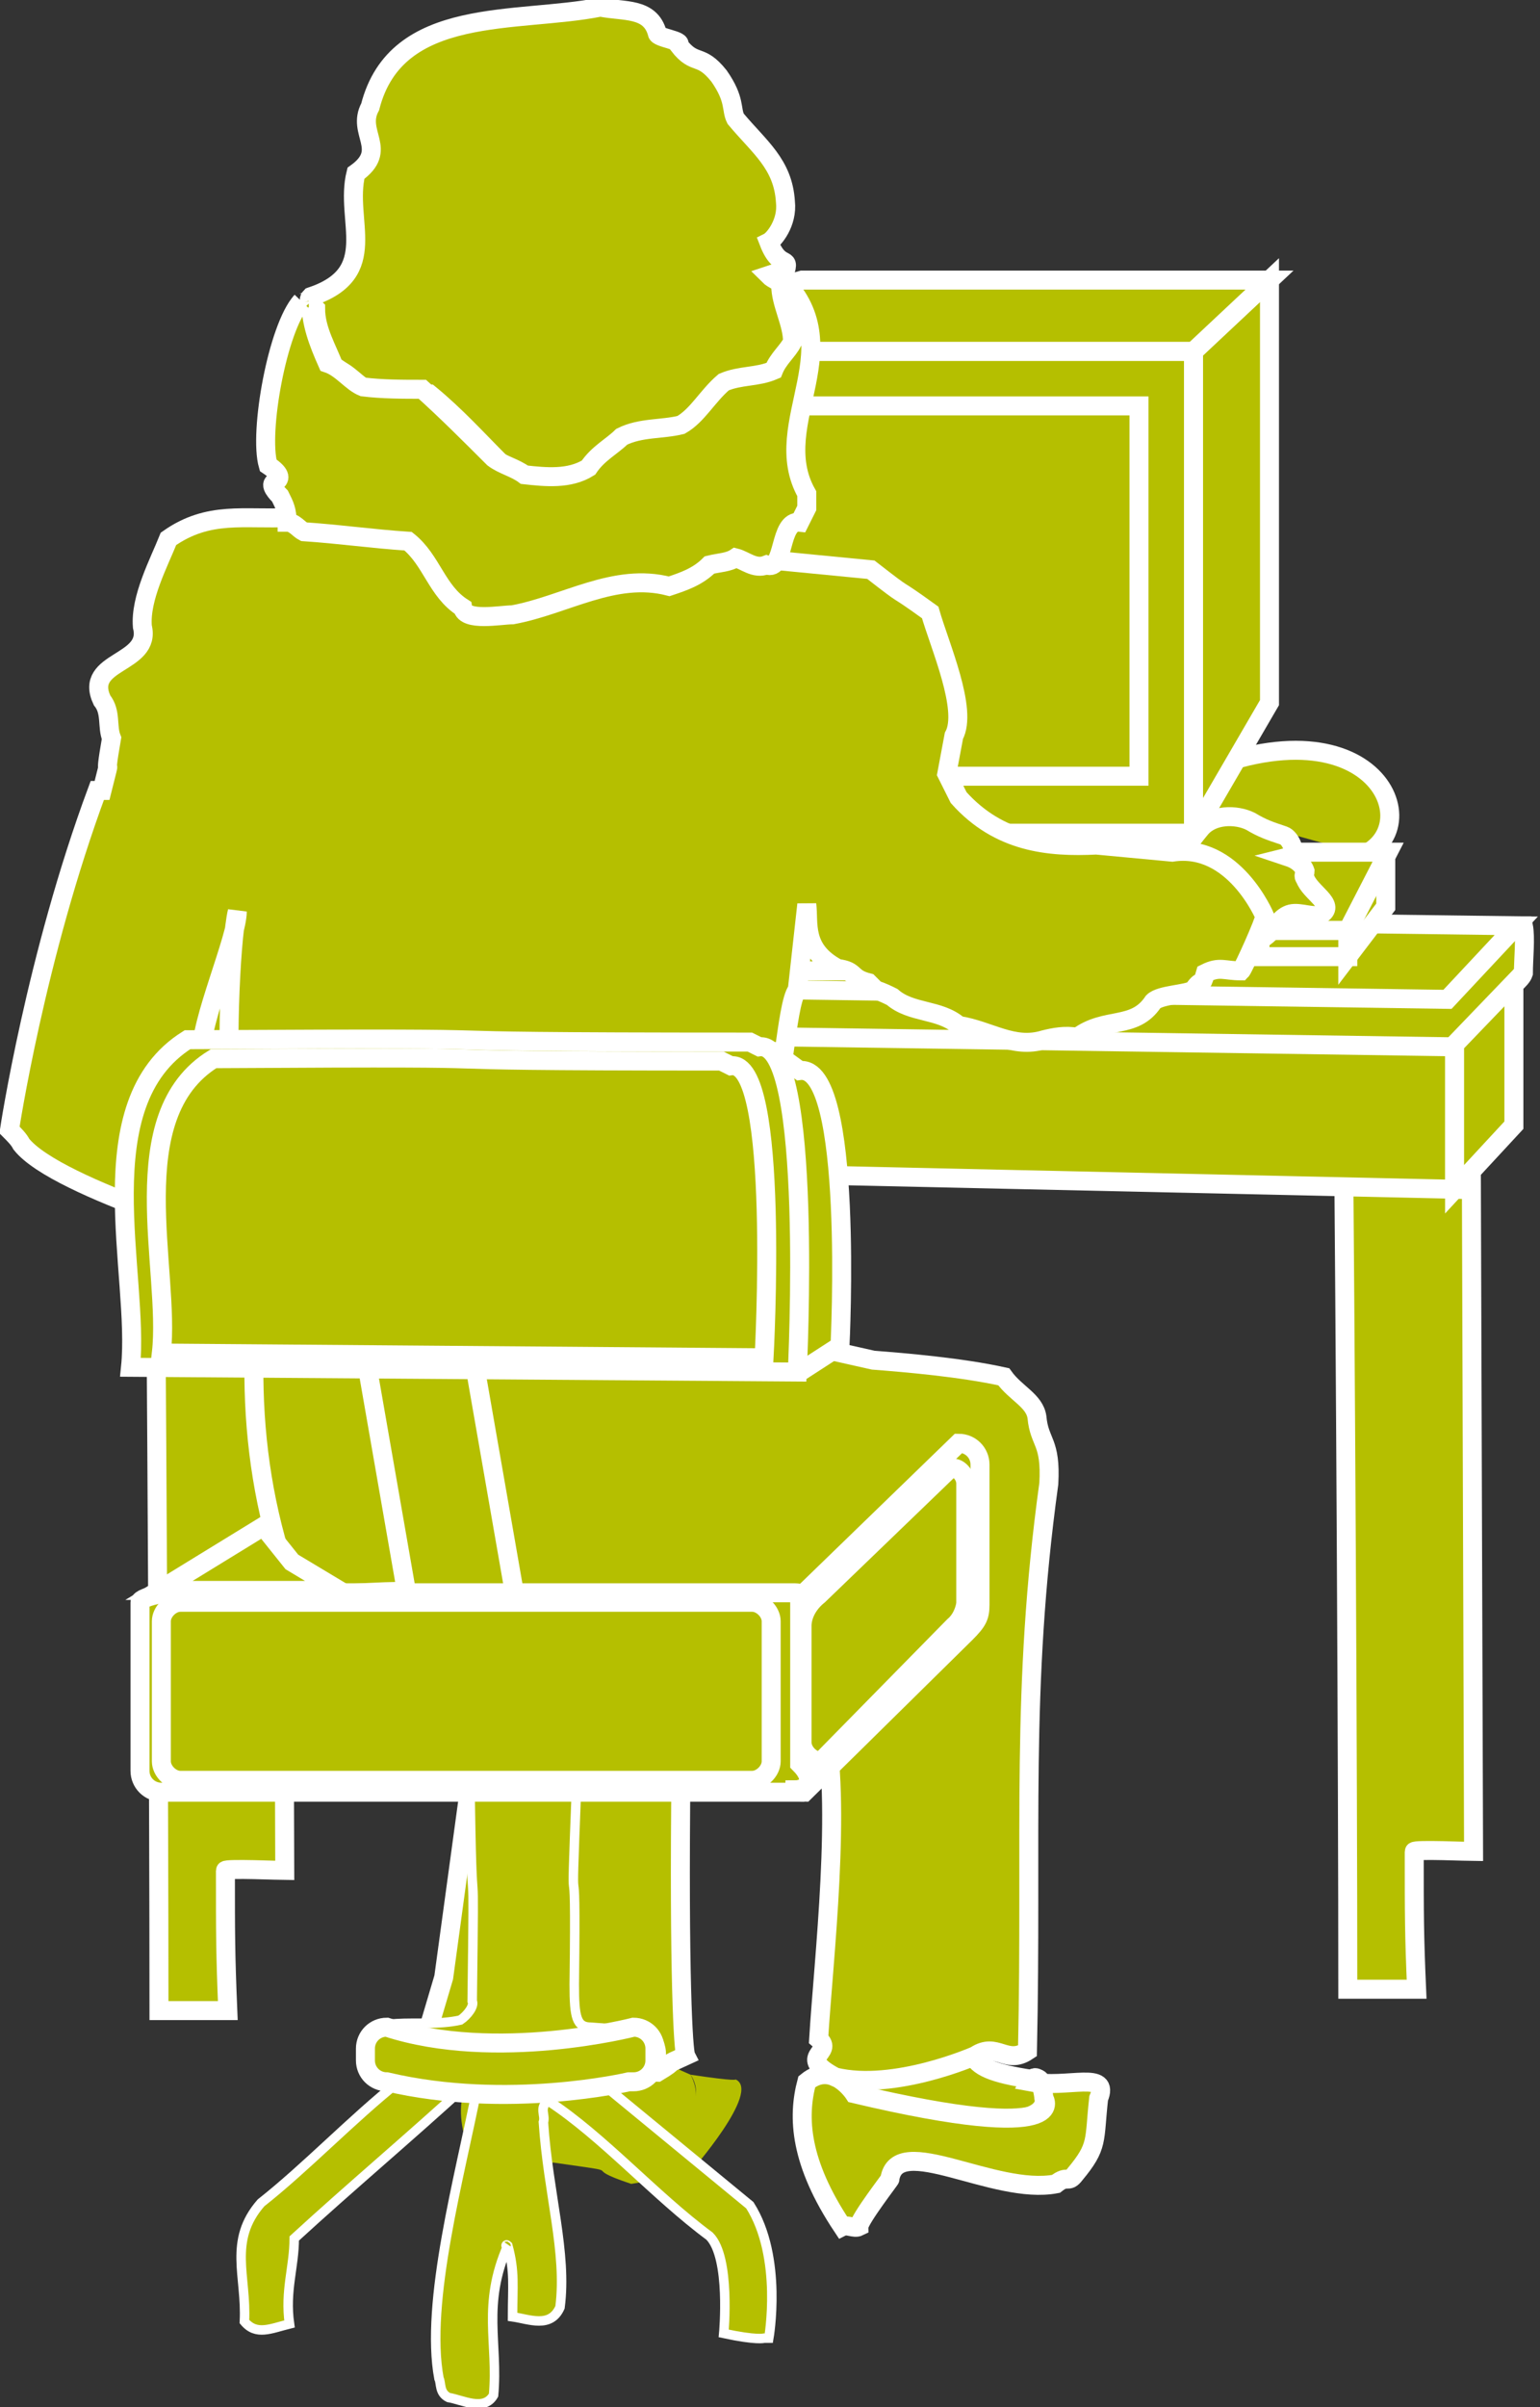 <?xml version="1.0" encoding="utf-8"?>
<!-- Generator: Adobe Illustrator 20.1.0, SVG Export Plug-In . SVG Version: 6.00 Build 0)  -->
<svg version="1.1" id="Layer_1" xmlns="http://www.w3.org/2000/svg" xmlns:xlink="http://www.w3.org/1999/xlink" x="0px" y="0px"
	 viewBox="0 0 64.9 101.4" style="enable-background:new 0 0 64.9 101.4;" xml:space="preserve">
<rect x="0" y="0" width="64.9" height="101.4" fill="#333333" stroke="none"/>
<style type="text/css">
	.st0{fill:#B5BF00;stroke:#FFFFFF;stroke-width:0.8;}
	.st1{fill:#B5BF00;}
	.st2{fill:#B5BF00;stroke:#FFFFFF;stroke-width:0.4;}
</style>
<g>
	<path class="st0" d="M57.5,36c2.9-1.4-0.1-7.4-9-2.5"/>
	<polyline class="st0" points="50.3,35 50.3,14.8 23.5,14.8 23.5,35 	"/>
	<polygon class="st0" points="50.3,14.8 50.3,35.1 53.5,29.6 53.5,11.8 	"/>
	<polygon class="st0" points="53.5,11.8 33.8,11.8 23.5,14.8 50.3,14.8 	"/>
	<g>
		<rect x="25.8" y="17.1" class="st0" width="22.2" height="15.6"/>
	</g>
	<polyline class="st0" points="46.1,37.5 47.2,40.1 50.3,36.7 49.9,35.4 	"/>
	<polygon class="st0" points="46.1,37.5 50.3,35.1 23.4,35.1 29.4,37.5 	"/>
	<polygon class="st0" points="47.3,40.1 46.1,37.5 29.4,37.5 27.9,40.1 	"/>
	<g>
		<path class="st0" d="M12.1,48h-0.2l0.1,30.8c-0.1,0-2.5-0.1-2.5,0c0,2.7,0,3.5,0.1,5.9c-0.1,0-2.9,0-2.9,0c0-9-0.1-27.8-0.2-37.9"
			/>
		<g>
			<g>
				<path class="st0" d="M62.4,45.8c0-3.9,1.6-4.2,1.8-4.8c0-0.6,0.1-1.5,0-2c-1.5,0-1.8,0-3.8,0l-43.1-0.4c0,0.2-6.9,1.9-7,2
					c-2.1-0.1-2.9,0.7-4.9,0.8c-0.2,0.6,0,0.3,0.1,1c0.4,0.3,1,0.5,1.4,1c0.2,1.4,0.3,2,0.2,3.2c0,0.8,0,1.5,0,2.3"/>
				<path class="st0" d="M62.3,47.2H62L62.1,78c-0.1,0-2.5-0.1-2.5,0c0,2.7,0,3.5,0.1,5.8c-0.1,0-2.9,0-2.9,0c0-9-0.1-27.8-0.2-37.9
					"/>
				<polygon class="st0" points="61.3,50.1 61.3,44.1 7.1,43.3 7.1,48.9 				"/>
				<polygon class="st0" points="63.8,47.4 63.8,41.4 61.3,44 61.3,50.1 				"/>
				<polygon class="st0" points="63.9,39 61,42.1 5.4,41.3 17.6,38.4 				"/>
			</g>
			<g>
				<g>
					<polygon class="st0" points="56.8,40.3 56.8,39.2 58.4,35.9 58.4,38.2 					"/>
					<polygon class="st0" points="56.8,39.2 58.5,35.9 54.7,35.9 53.1,39.2 					"/>
					<rect x="53.1" y="39.2" class="st0" width="3.7" height="1.1"/>
					<polygon class="st0" points="48.2,40.9 48.2,39.6 51,35.7 51,38.1 					"/>
					<polygon class="st0" points="48.2,39.6 23.6,39.6 26.4,35.7 51,35.7 					"/>
					<rect x="23.6" y="39.6" class="st0" width="24.6" height="1.3"/>
				</g>
			</g>
			<path class="st0" d="M41.2,83.7c-0.4,2.8-1,3.4,2.3,3.9v0.2c0,0,0.4-0.8,0.5,0.6c0,0,0.6,2.2-8-0.2c0,0-0.5-1.6-1.6-0.7l0.2,0.2
				c0.3-1.2,1.2-1.5,0.7-3.3l0,0.2L41.2,83.7z"/>
			<path class="st0" d="M46.2,40.5c0.5-0.6,0.1-0.4,0.7-1c0.9-0.9,1.7-1.8,2.4-2.8c0.4-0.6,0.8-1.2,1.3-1.8c0.5-0.6,1.5-0.6,2.1-0.3
				c0.5,0.3,0.8,0.4,1.4,0.6c0.3,0.1,0.6,0.8,0.2,0.9c0.3,0.1,0.6,0.3,0.7,0.6c0,0.1-0.1,0.2,0,0.3c0.2,0.6,1.3,1.1,0.7,1.5
				c-0.3,0.2-0.9-0.1-1.3,0c-0.4,0.1-0.6,0.5-0.9,0.8c-0.3,0.3-0.6,0.4-1,0.5c-0.5,0.2-1,0.3-1.5,0.5c-0.4,0.1-0.7,0.4-1,0.6
				c-1,0.5-0.7,0.5-1.6,1.1C47.6,41.7,46.7,41.1,46.2,40.5z"/>
			<path class="st0" d="M43.4,87.7c1.6,0.3,3.4-0.5,2.9,0.7c-0.2,1.8,0,2-1,3.2C45,92,45,91.6,44.5,92c-2.6,0.5-6.7-2.2-7-0.2
				c0.1-0.1-1.3,1.7-1.3,2c-0.2,0.1-0.5-0.1-0.7,0c-1.8-2.7-1.9-4.6-1.5-6.1c1.1-0.9,2,0.5,2,0.5c9.3,2.2,8,0.2,8,0.2
				C43.8,87,43.4,87.7,43.4,87.7z"/>
			<path class="st0" d="M11.7,49.4c-1.3,5.8-1.5,11.5,0.4,17c0.3,0.4,0.8,0.6,1.4,0.8c3.4-0.2,3.3-0.2,7.2-0.1l4.7,0.4
				c0.3,0.1,0.7,0,1.1,0.2c1.8,2.8,12.3-1.6,12.6,1.5c0.2-0.9-4.1,1-4.4,3.2c0.8,3.5,0,10.2-0.2,13.5c0.7,0.6-1,0.7,0.7,1.6
				c2.5,0.6,5.9-0.9,5.9-0.9c0.9-0.6,1.3,0.4,2.2-0.2c0.2-9.2-0.3-15.2,0.9-23.9c0.1-1.8-0.4-1.7-0.5-2.8c-0.1-0.7-0.9-1-1.4-1.7
				c-1.8-0.4-4.2-0.6-5.5-0.7l-4.9-1.1c0.5-1.2,0.2-7.7,0.4-9c0.7-0.6,0.8-4.9,1.3-5.5l0.4-3.6c0.1,0.8-0.2,1.9,1.3,2.7
				c0.8,0.1,0.5,0.4,1.3,0.6c0.1,0.1,0.2,0.2,0.3,0.3c0.3,0.1,0.5,0.2,0.7,0.3c0.8,0.7,2,0.5,2.8,1.2c1.3,0.2,2.3,1,3.6,0.6
				c0.4-0.1,0.9-0.2,1.4-0.1c1.2-0.9,2.4-0.3,3.2-1.5c0.3-0.3,1.4-0.3,1.7-0.5c0.4-0.6,0.3,0,0.5-0.7c0.6-0.3,0.8-0.1,1.5-0.1
				c0.1-0.1,1-2.1,1-2.3c0,0-1.3-3.1-3.9-2.7l-3.2-0.3c-2,0.1-4.1-0.1-5.8-2l-0.5-1l0.3-1.6c0.6-1.1-0.6-3.8-1-5.2
				c-1.8-1.3-0.7-0.4-2.5-1.8L13,21.7c-0.2,0.1-0.7,0.2-0.8,0.1c-1.9,0.1-3.4-0.3-5.1,0.9c-0.4,1-1.2,2.5-1.1,3.7
				c0.4,1.6-2.5,1.4-1.7,3.1c0.4,0.5,0.2,1.1,0.4,1.6c-0.4,2.3,0.1,0.2-0.4,2.2l-0.2,0c-2.6,7-3.7,14.3-3.7,14.3
				c0.2,0.2,0.4,0.4,0.5,0.6c1.5,1.9,9.9,4.3,9.9,4.3l0-0.1"/>
			<path class="st1" d="M21.4,85.3c-1,1-1.6,1.8-1.8,2.6c1.1-1.5,2.3,0.2,2.3,0.2c3.1,1.2,4.5,1.9,4.5,1.9c4.1-0.3,2.7-2.6,2.7-2.6
				c-2.1-0.9-2.6-1.5-2.5-1.8"/>
			<path class="st0" d="M19.9,74.5l-1.2,8.8L17.9,86l7.1,1.1l0.2,0c0.1-0.4,1.7,0.2,2.5,0.2c1-0.6,0.1-0.2,1.2-0.7
				c-0.1-0.2-0.3-3.3-0.2-12.1"/>
			<line class="st1" x1="23" y1="94.8" x2="24" y2="87.9"/>
			<g>
				<path class="st0" d="M21.1,68.8c0.5-0.1,0.8-0.5,0.7-1l-1.9-10.9c-0.1-0.5-0.5-0.8-1-0.7l-2.7,0.5c-0.5,0.1-0.8,0.5-0.7,1
					l1.9,10.9c0.1,0.5,0.5,0.8,1,0.7L21.1,68.8z"/>
			</g>
			<path class="st0" d="M21.3,85.1c-1.8,0.4-3.9,0.1-4.1,1.2c-0.2,1.1,0.7,1.3,1.5,1.4"/>
			<path class="st0" d="M40.7,68.8c0.5-0.5,0.6-0.7,0.6-1.2v-5.9c0-0.5-0.4-0.9-0.9-0.9l-6.5,6.3c-0.5,0-0.9,0.4-0.9,0.9v6.6
				c0,0.5,0.4,0.9,0.9,0.9L40.7,68.8z"/>
			<path class="st0" d="M8.5,44.4c-0.1-1.3,1.5-4.9,1.5-6c-0.3,1.2-0.5,6.7-0.2,7.6L8.5,44.4z"/>
			<path class="st0" d="M7.4,56.5l-0.1-0.4c0.4-3.9-1.7-9.5,2.7-12.2c18.5-0.1,4.1,0.4,22.6,0.4l1.1,0.8c2.3-0.3,1.7,11.6,1.7,11.6
				l-1.7,1.1"/>
			<path class="st0" d="M5.5,57.6c0.4-3.9-1.9-11.1,2.4-13.8c18.5-0.1,5.2,0.1,23.7,0.1l0.4,0.2c2.3-0.3,1.6,13.7,1.6,13.7L5.5,57.6
				z"/>
			<path class="st0" d="M33,11.7c0,0,0.1,0.3,0.2,0.5c0,0.8,0.5,1.6,0.5,2.4c-0.3,0.4-0.6,0.8-0.8,1.2c-0.7,0.3-1.4,0.3-2.1,0.5
				c-0.7,0.5-1,1.3-1.8,1.8c-0.9,0.2-1.7,0.1-2.5,0.5c-0.5,0.5-1.1,0.8-1.4,1.3c-0.8,0.6-1.8,0.5-2.7,0.3c-0.4-0.3-0.9-0.4-1.3-0.7
				c-1-1-1.9-2-3-2.9c-0.8,0-1.7,0.1-2.5-0.1c-0.6-0.3-0.9-0.8-1.5-1c-0.3-0.8-0.8-1.6-0.8-2.5c-0.1-0.1-0.4-0.3-0.2-0.5
				c3-1,1.4-3.2,1.9-5.2c1.4-1,0-1.7,0.6-2.8c1.1-4.3,6.2-3.5,9.7-4.2c1,0.2,2.1,0,2.4,1.1c0,0.2,1.1,0.3,0.9,0.5
				c0.7,0.9,0.9,0.3,1.7,1.3c0.7,1,0.5,1.4,0.7,1.8c1,1.2,2,1.9,2.1,3.5c0.1,0.9-0.5,1.6-0.7,1.7C32.9,11.5,33.4,10.6,33,11.7"/>
			<path class="st0" d="M34,21.4c-0.1,0.2-0.2,0.4-0.3,0.6c-0.9-0.1-0.6,2.1-1.4,1.8c-0.5,0.2-0.9-0.2-1.3-0.3
				c-0.3,0.2-0.7,0.2-1.1,0.3c-0.5,0.5-1.1,0.7-1.7,0.9c-2.3-0.6-4.4,0.8-6.6,1.2c-0.5,0-2,0.3-2.1-0.3c-1.1-0.7-1.3-2-2.3-2.8
				c-1.5-0.1-2.9-0.3-4.4-0.4c-0.2-0.1-0.4-0.4-0.7-0.4c0-0.5-0.1-0.7-0.3-1.1c-0.1-0.1-0.5-0.5-0.2-0.6c0.2-0.1,0.3-0.3-0.3-0.7
				c-0.4-1.4,0.4-5.8,1.4-6.9c-0.2,0.2,0.3-0.1,0.4,0c0,0.9,0.3,1.7,0.7,2.6c0.6,0.2,1,0.8,1.5,1c0.8,0.1,1.7,0.1,2.5,0.1
				c1,0.9,2,1.9,3,2.9c0.4,0.3,0.9,0.4,1.3,0.7c0.9,0.1,1.9,0.2,2.7-0.3c0.4-0.6,1-0.9,1.4-1.3c0.8-0.4,1.7-0.3,2.5-0.5
				c0.7-0.4,1.1-1.2,1.8-1.8c0.7-0.3,1.4-0.2,2.1-0.5c0.2-0.5,0.6-0.8,0.8-1.2c0-0.8-0.5-1.6-0.5-2.4c-0.1-0.2-0.3-0.2-0.5-0.4
				l0.3-0.1c3.4,3-0.4,6.3,1.3,9.3L34,21.4z"/>
			<path class="st1" d="M29.1,91.5c-0.5,0.2-1.9,0.4-2.5,0.5c-2.4-0.8,0.2-0.4-3.3-0.9c-0.9,0.8-0.6,2.3-1,3.5
				c-0.2,0.1-0.5-0.1-0.7,0c-1.6-3.3-2.6-5-2-6.7c1.1-1.5,2.3,0.2,2.3,0.2c3.1,1.2,4.5,1.9,4.5,1.9c4.1-0.8,2.7-2.6,2.7-2.6
				c2,0.3,1.9,0.2,1.9,0.2C32.1,88.1,29.1,91.5,29.1,91.5z"/>
			<path class="st2" d="M19.8,74.7c0.1,8.1,0.2,1.6,0.1,9.6c0.1,0.2-0.2,0.6-0.5,0.8c-1.8,0.4-4-0.4-4.1,1.2
				c-0.2,1.1,0.7,1.3,1.5,1.4c-2,1.6-3.9,3.6-5.8,5.1c-1.4,1.6-0.6,3.1-0.7,5c0.5,0.6,1.1,0.3,1.9,0.1c-0.2-1.4,0.2-2.4,0.2-3.6
				c2.4-2.2,4.9-4.3,7.3-6.5c0.2-0.1,0.3,0.1,0.4,0.2c-0.7,3.6-2.2,9-1.6,12.2c0.1,0.2,0,0.6,0.4,0.8c0.6,0.1,1.5,0.6,1.9-0.1
				c0.2-2.2-0.5-3.8,0.6-6.3c-0.1,0.1-0.1-0.1,0,0c0.3,1.1,0.2,1.7,0.2,3c0.7,0.1,1.6,0.5,2-0.4c0.3-2.3-0.5-4.8-0.7-7.8
				c0.1-0.3-0.2-0.6,0.2-0.9c2.3,1.5,4.5,4,6.8,5.7c0.9,0.9,0.6,4.1,0.6,4.1c1.4,0.3,1.7,0.2,1.7,0.2h0.2c0,0,0.6-3.4-0.8-5.6
				l-6.2-5.1c0.1-0.1,1.3,0,1.6-0.1c0.9-0.4,1.1-1.2,0.6-2c-0.9-0.2-1.5-0.2-2.7-0.3c-0.6,0-0.7-0.4-0.7-1.8
				c0.1-7.5-0.2-0.8,0.1-8.4"/>
			<path class="st0" d="M26.7,85.4c0.5,0,0.9,0.4,0.9,0.9v0.5c0,0.5-0.4,0.9-0.9,0.9h-0.2c0,0-5.1,1.2-10.2,0
				c-0.5,0-0.9-0.4-0.9-0.9v-0.5c0-0.5,0.4-0.9,0.9-0.9C20.9,86.9,26.7,85.4,26.7,85.4z"/>
			<g>
				<ellipse class="st0" cx="17.5" cy="51.5" rx="2.1" ry="2.2"/>
			</g>
			<g>
				<ellipse class="st0" cx="16.7" cy="51.7" rx="2.1" ry="2.2"/>
			</g>
			<line class="st0" x1="17.3" y1="67.3" x2="21.8" y2="67.4"/>
			<path class="st0" d="M33.5,75.4c0.5,0,0.9-0.4,0.2-1.1v-6.6c0.7-0.2,0.3-0.6-0.2-0.6H13.1L12,66.5c-0.5,0-6.1,0.5-6.1,1v7.1
				c0,0.5,0.4,0.9,0.9,0.9H33.5z"/>
			<path class="st0" d="M7.6,75c-0.4,0-0.8-0.4-0.8-0.8v-5.9c0-0.4,0.4-0.8,0.8-0.8h24.1c0.4,0,0.8,0.4,0.8,0.8v5.9
				c0,0.4-0.4,0.8-0.8,0.8H7.6z"/>
			<path class="st0" d="M40.2,68.5c0.6-0.5,0.5-1.4,0.5-0.8v-5.2c0-0.4-0.4-0.8-0.7-0.6l-5.5,5.3c-0.5,0.4-0.7,0.9-0.7,1.3v4.9
				c0,0.4,0.4,0.8,0.8,0.8L40.2,68.5z"/>
			<path class="st0" d="M6.8,57c0.4-3.5-1.7-10,2.2-12.4c16.6-0.1,4.7,0.1,21.4,0.1l0.4,0.2c2.1-0.3,1.4,12.3,1.4,12.3L6.8,57z"/>
		</g>
	</g>
	<polygon class="st0" points="12.3,65.8 14.3,67 6.7,67 11.1,64.3 	"/>
</g>
</svg>
